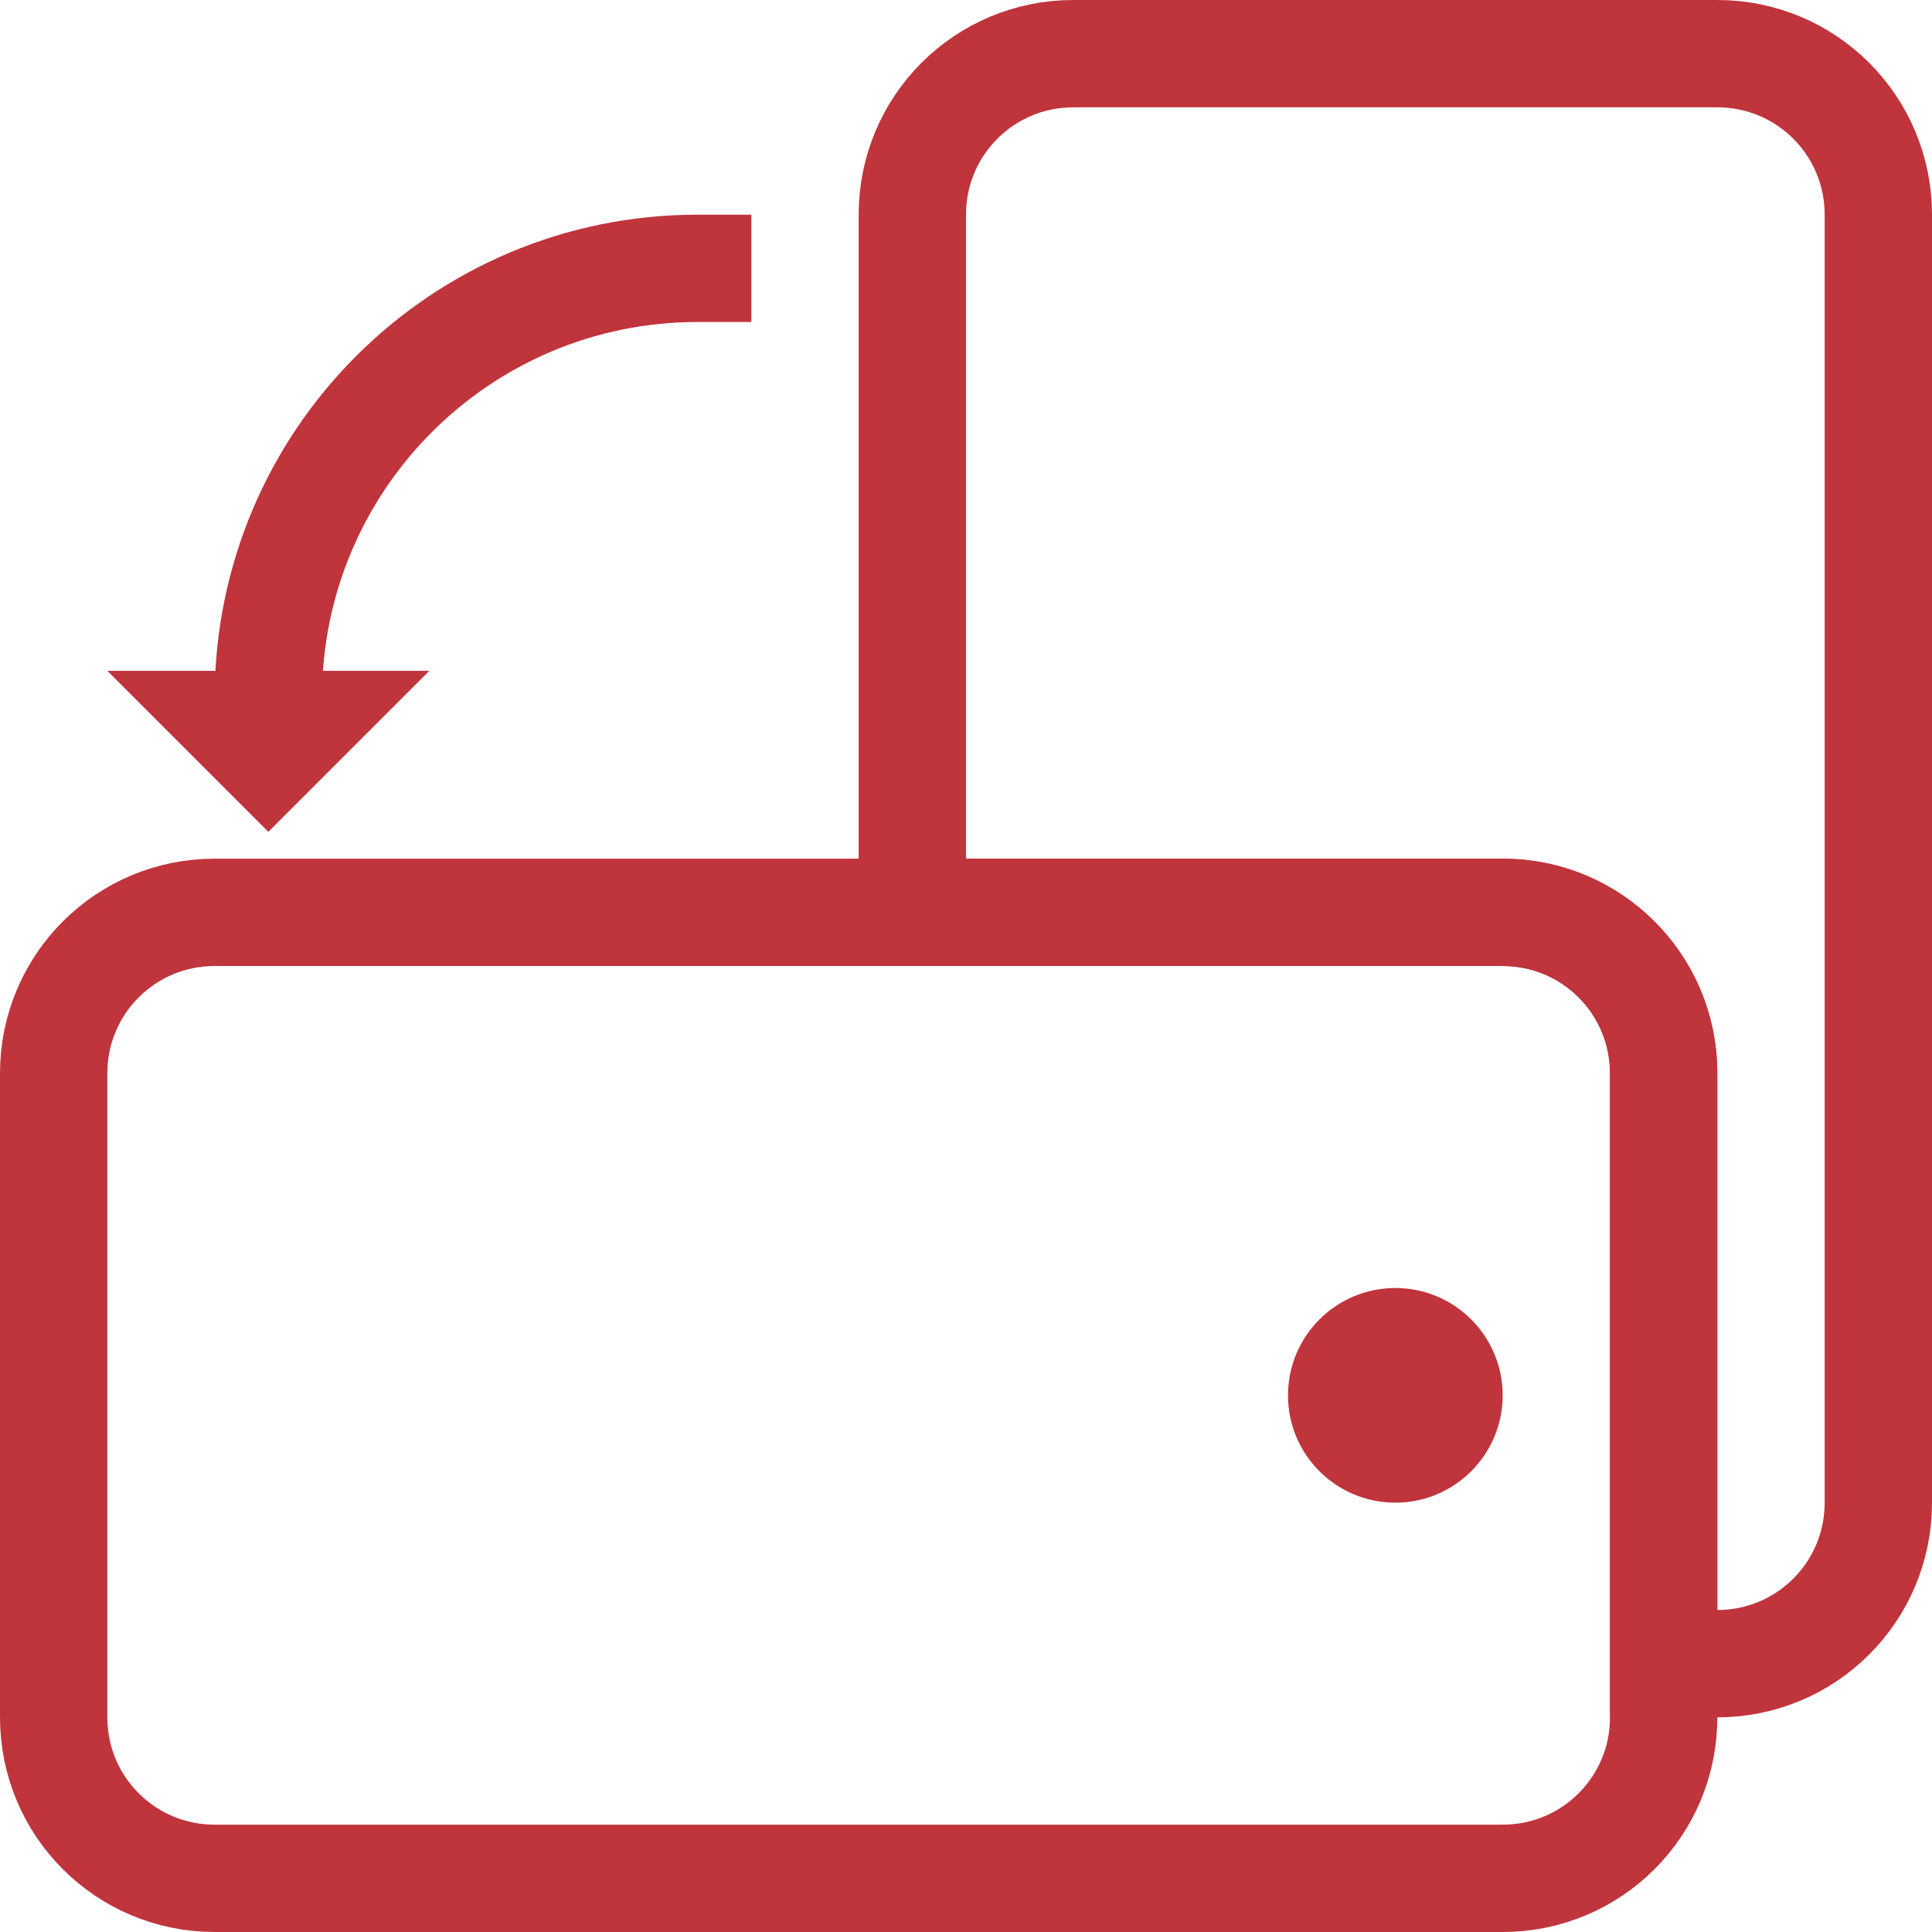 <?xml version="1.0" encoding="utf-8"?>
<!-- Generator: Adobe Illustrator 24.1.0, SVG Export Plug-In . SVG Version: 6.00 Build 0)  -->
<svg version="1.1" id="Layer_1" xmlns="http://www.w3.org/2000/svg" xmlns:xlink="http://www.w3.org/1999/xlink" x="0px" y="0px"
	 width="36px" height="36px" viewBox="0 0 36 36" enable-background="new 0 0 36 36" xml:space="preserve">
<g>
	<path fill="none" stroke="#C0343C" stroke-width="2" stroke-linecap="square" stroke-miterlimit="10" d="M1,32V20
		c0-1.66,1.34-3,3-3h24c1.66,0,3,1.34,3,3v12c0,1.66-1.34,3-3,3H4C2.34,35,1,33.66,1,32z"/>
	<polygon fill="#C0343C" points="2,12.5 2,12.5 5,15.5 8,12.5 8,12.5 	"/>
	<path fill="none" stroke="#C0343C" stroke-width="2" stroke-linecap="square" stroke-miterlimit="10" d="M5,13c0-4.42,3.58-8,8-8"
		/>
	<circle fill="#C0343C" cx="26" cy="26" r="2"/>
	<path fill="none" stroke="#C0343C" stroke-width="2" stroke-linecap="square" stroke-miterlimit="10" d="M32,1H20
		c-1.66,0-3,1.34-3,3v13h11c1.66,0,3,1.34,3,3v11h1c1.66,0,3-1.34,3-3V4C35,2.34,33.66,1,32,1z"/>
</g>
</svg>
